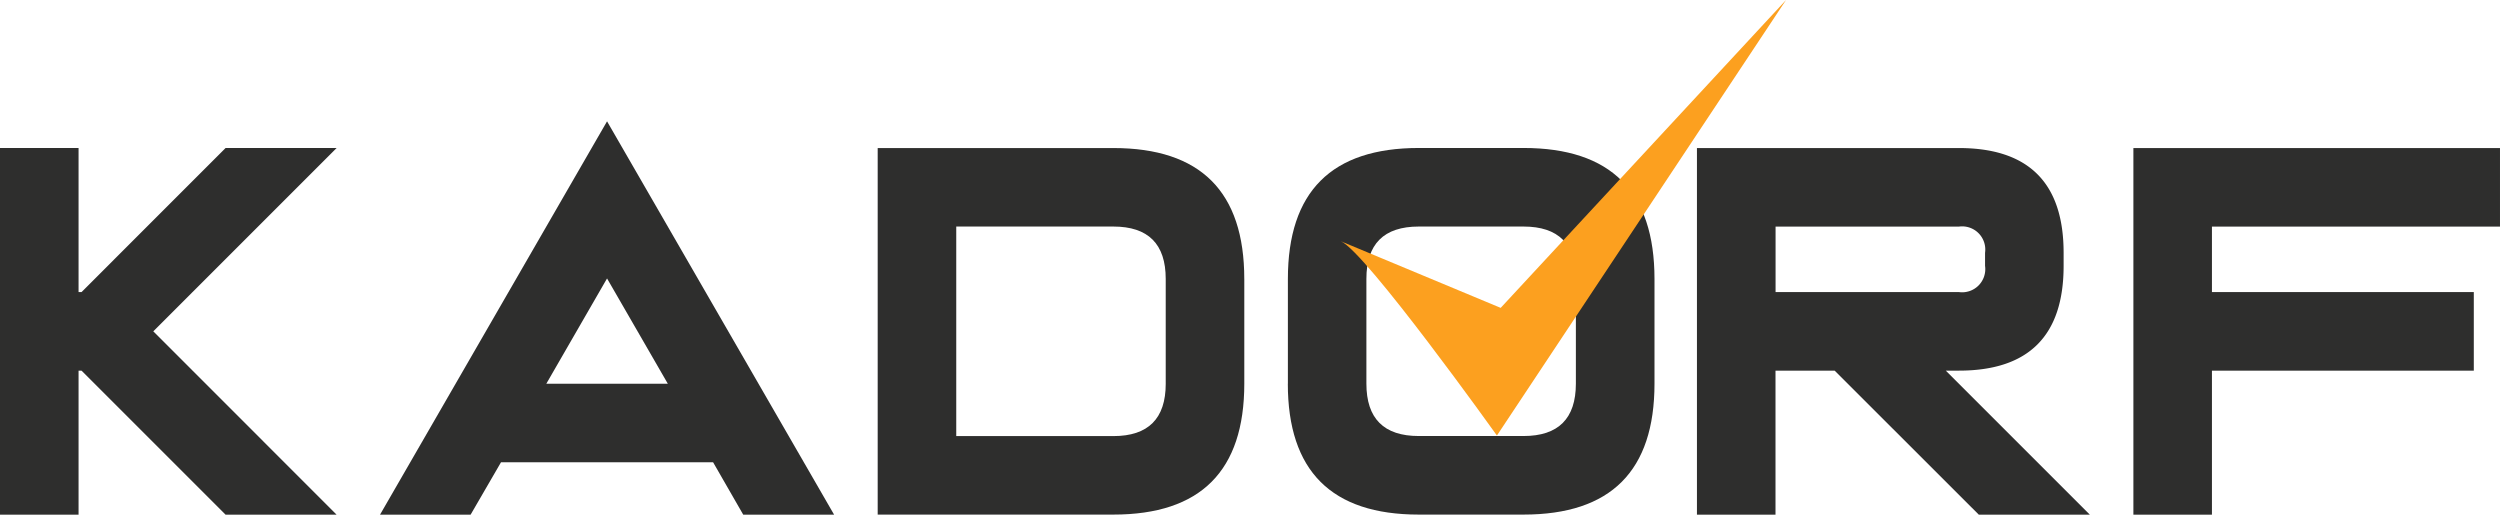 <svg xmlns="http://www.w3.org/2000/svg" xmlns:xlink="http://www.w3.org/1999/xlink" width="188" height="38.702" viewBox="0 0 188 38.702">
  <defs>
    <clipPath id="clip-path">
      <rect id="Rechteck_7" data-name="Rechteck 7" width="188" height="38.702" fill="none"/>
    </clipPath>
  </defs>
  <g id="Gruppe_6" data-name="Gruppe 6" transform="translate(0 0)">
    <path id="Pfad_21" data-name="Pfad 21" d="M16.962,16.858,6.132,27.689H5.908V16.858H0V44.427H5.908V33.6h.224l10.831,10.83h8.349L11.527,30.642,25.311,16.858Z" transform="translate(0 -5.726)" fill="#2e2e2d"/>
    <path id="Pfad_22" data-name="Pfad 22" d="M60.348,25.632l4.57,7.917H55.781ZM43.277,43.394h6.812l2.284-3.937H68.324l2.264,3.937h6.833L60.348,13.817Z" transform="translate(-14.698 -4.693)" fill="#2e2e2d"/>
    <g id="Gruppe_5" data-name="Gruppe 5" transform="translate(0 0)">
      <g id="Gruppe_4" data-name="Gruppe 4" clip-path="url(#clip-path)">
        <path id="Pfad_23" data-name="Pfad 23" d="M127.516,26.7v7.877q0,9.846-9.846,9.846H99.947V16.859h17.722q9.846,0,9.846,9.846m-5.908,7.877V26.7q0-3.938-3.938-3.938H105.855V38.52h11.815q3.938,0,3.938-3.938" transform="translate(-33.945 -5.726)" fill="#2e2e2d"/>
        <path id="Pfad_24" data-name="Pfad 24" d="M146.658,34.581V26.7q0-9.846,9.846-9.846h7.877q9.845,0,9.846,9.846v7.877q0,9.845-9.846,9.846H156.5q-9.847,0-9.846-9.846m5.908-7.877v7.877q0,3.938,3.938,3.938h7.877q3.937,0,3.938-3.938V26.7q0-3.938-3.938-3.938H156.5q-3.939,0-3.938,3.938" transform="translate(-49.809 -5.726)" fill="#2e2e2d"/>
        <path id="Pfad_25" data-name="Pfad 25" d="M212.939,16.859q7.876,0,7.877,7.877v.985q0,7.877-7.877,7.877h-.985l10.831,10.829h-8.349L203.6,33.6h-4.45V44.427h-5.908V16.859Zm1.969,7.877a1.741,1.741,0,0,0-1.969-1.969H199.155v4.922h13.784a1.74,1.74,0,0,0,1.969-1.969Z" transform="translate(-65.632 -5.726)" fill="#2e2e2d"/>
        <path id="Pfad_26" data-name="Pfad 26" d="M270.508,16.859v5.908H248.847v4.922h19.692V33.6H248.847v10.83H242.94V16.859Z" transform="translate(-82.509 -5.726)" fill="#2e2e2d"/>
        <path id="Pfad_27" data-name="Pfad 27" d="M152.681,18.14c1.86.777,11.742,14.612,11.742,14.612L186.164,0,164.705,23.152Z" transform="translate(-51.854 0)" fill="#fca01f"/>
      </g>
    </g>
  </g>
</svg>
